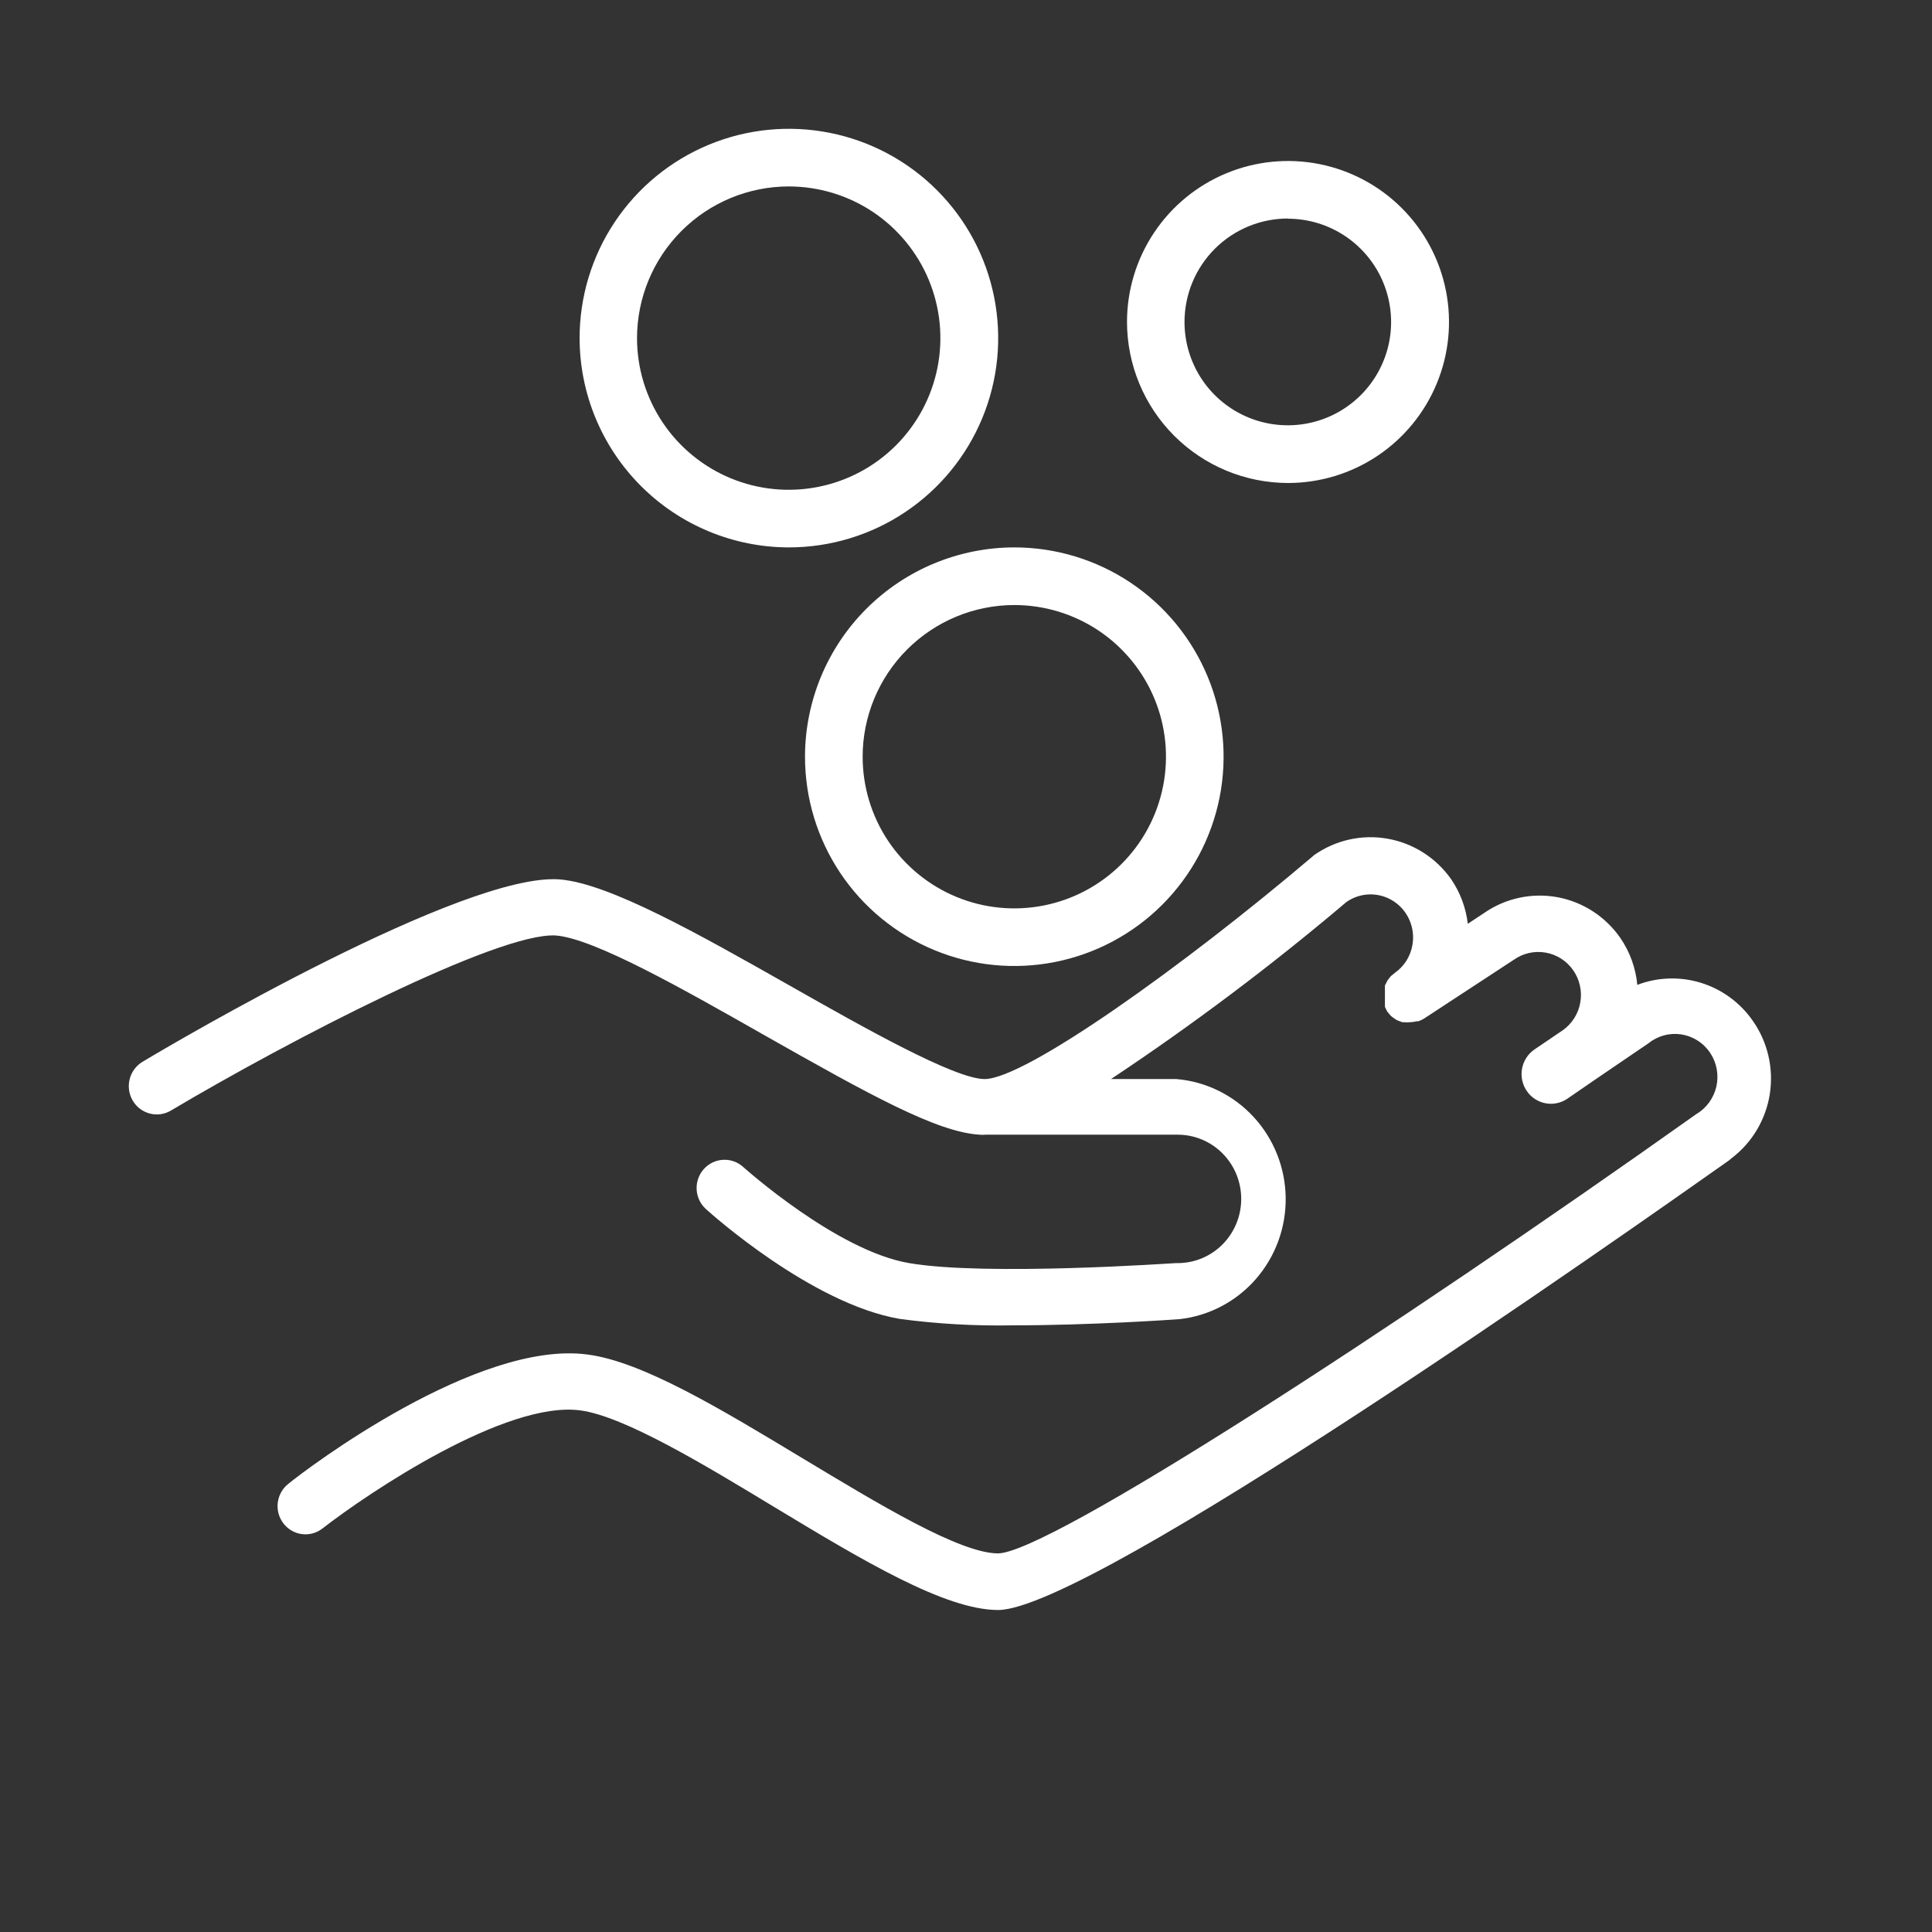 <svg width="60" height="60" viewBox="0 0 60 60" fill="none" xmlns="http://www.w3.org/2000/svg">
<rect x="0" y="0" width="60" height="60" fill="#333333" stroke="none"/>
<path d="M54.432 31.698C54.041 31.137 53.476 30.724 52.828 30.523C52.179 30.322 51.482 30.344 50.848 30.586C50.799 30.063 50.618 29.562 50.322 29.13C49.859 28.463 49.154 28.007 48.361 27.862C47.568 27.718 46.751 27.895 46.086 28.357L45.584 28.689C45.526 28.194 45.35 27.721 45.071 27.311C44.603 26.643 43.893 26.188 43.095 26.047C42.297 25.905 41.476 26.088 40.811 26.556L40.77 26.592C36.731 30.024 31.832 33.511 30.578 33.511C29.652 33.511 26.82 31.91 24.55 30.622C21.659 28.985 18.923 27.438 17.381 27.311C14.43 27.082 5.433 32.369 4.43 32.973C4.331 33.031 4.245 33.109 4.176 33.201C4.107 33.293 4.057 33.397 4.028 33.509C3.999 33.621 3.993 33.737 4.008 33.851C4.024 33.966 4.061 34.076 4.119 34.175C4.177 34.275 4.253 34.362 4.344 34.432C4.435 34.501 4.539 34.552 4.649 34.581C4.76 34.611 4.875 34.617 4.988 34.602C5.101 34.586 5.209 34.548 5.308 34.489C8.97 32.314 15.464 28.949 17.256 29.052C18.451 29.142 21.253 30.737 23.732 32.145C27.005 34 29.108 35.166 30.428 35.239C30.486 35.245 30.544 35.245 30.602 35.239H36.576C37.099 35.239 37.6 35.449 37.97 35.823C38.34 36.197 38.547 36.704 38.547 37.233C38.547 37.761 38.34 38.269 37.97 38.643C37.6 39.017 37.099 39.227 36.576 39.227H36.516C36.456 39.227 30.632 39.638 28.236 39.227C25.984 38.846 23.11 36.266 23.081 36.242C22.909 36.086 22.684 36.006 22.455 36.019C22.225 36.031 22.01 36.135 21.856 36.308C21.702 36.481 21.623 36.709 21.635 36.941C21.647 37.174 21.75 37.392 21.922 37.547C22.053 37.668 25.201 40.495 27.949 40.961C29.106 41.115 30.272 41.181 31.438 41.16C33.917 41.16 36.474 40.979 36.636 40.967C37.55 40.864 38.393 40.42 39.002 39.722C39.611 39.024 39.941 38.123 39.928 37.192C39.915 36.262 39.561 35.37 38.933 34.689C38.306 34.008 37.451 33.588 36.534 33.511H34.503C37.043 31.823 39.485 29.987 41.815 28.012C42.029 27.863 42.283 27.78 42.544 27.776C42.804 27.772 43.06 27.846 43.28 27.989C43.499 28.132 43.671 28.337 43.775 28.579C43.879 28.82 43.91 29.088 43.864 29.348C43.834 29.521 43.771 29.686 43.678 29.835C43.584 29.983 43.463 30.111 43.32 30.212L43.261 30.26L43.195 30.314L43.141 30.381L43.087 30.453L43.051 30.526L43.01 30.604C43.01 30.604 43.01 30.653 43.01 30.683C43.008 30.711 43.008 30.739 43.01 30.767C43.01 30.767 43.01 30.822 43.01 30.846C43.008 30.876 43.008 30.907 43.01 30.937C43.01 30.937 43.01 30.991 43.01 31.021C43.008 31.049 43.008 31.078 43.01 31.106C43.008 31.134 43.008 31.162 43.01 31.19C43.01 31.19 43.01 31.245 43.01 31.269C43.022 31.298 43.036 31.326 43.051 31.354L43.081 31.414L43.111 31.45C43.14 31.489 43.172 31.526 43.207 31.559L43.261 31.601L43.368 31.674L43.422 31.698L43.553 31.746H43.601C43.663 31.753 43.725 31.753 43.786 31.746C43.857 31.745 43.927 31.735 43.995 31.716H44.049C44.119 31.692 44.185 31.66 44.246 31.619L47.012 29.807C47.3 29.603 47.656 29.523 48.002 29.584C48.348 29.645 48.656 29.842 48.858 30.133C48.958 30.277 49.029 30.439 49.066 30.61C49.104 30.781 49.108 30.958 49.078 31.131C49.048 31.304 48.985 31.469 48.892 31.617C48.799 31.765 48.678 31.893 48.536 31.994L47.645 32.598C47.547 32.667 47.463 32.755 47.398 32.857C47.333 32.959 47.289 33.073 47.268 33.192C47.246 33.311 47.248 33.434 47.274 33.552C47.299 33.67 47.347 33.783 47.416 33.882C47.484 33.982 47.571 34.067 47.672 34.132C47.772 34.198 47.885 34.243 48.003 34.264C48.12 34.286 48.242 34.284 48.358 34.258C48.476 34.233 48.587 34.184 48.685 34.115L49.563 33.511L51.188 32.405C51.33 32.29 51.493 32.205 51.668 32.157C51.844 32.108 52.027 32.097 52.207 32.123C52.387 32.15 52.559 32.214 52.713 32.311C52.868 32.408 53.001 32.536 53.104 32.688C53.207 32.839 53.278 33.01 53.312 33.191C53.347 33.371 53.344 33.557 53.305 33.736C53.265 33.915 53.189 34.084 53.082 34.233C52.975 34.381 52.839 34.506 52.682 34.598C43.261 41.287 32.573 48.224 30.996 48.242C29.801 48.242 27.244 46.683 24.962 45.311C22.387 43.758 19.962 42.29 18.248 42.066C14.831 41.607 9.549 45.595 8.958 46.079C8.776 46.22 8.657 46.43 8.627 46.66C8.597 46.891 8.66 47.124 8.8 47.308C8.94 47.492 9.147 47.613 9.375 47.643C9.603 47.673 9.833 47.61 10.015 47.468C11.461 46.344 15.715 43.492 18.021 43.801C19.383 43.982 21.874 45.486 24.078 46.822C26.79 48.459 29.353 50 30.996 50C33.87 50 50.394 38.369 53.697 36.036L53.775 35.97C54.414 35.486 54.841 34.768 54.964 33.969C55.086 33.171 54.896 32.356 54.432 31.698Z" fill="white"/>
<path d="M25 23.5C25 24.786 25.381 26.042 26.095 27.111C26.81 28.18 27.825 29.013 29.013 29.505C30.2 29.997 31.507 30.126 32.768 29.875C34.029 29.624 35.187 29.005 36.096 28.096C37.005 27.187 37.624 26.029 37.875 24.768C38.126 23.507 37.997 22.2 37.505 21.013C37.013 19.825 36.18 18.81 35.111 18.095C34.042 17.381 32.786 17 31.5 17C29.777 17.002 28.124 17.687 26.906 18.906C25.687 20.124 25.002 21.777 25 23.5ZM31.5 18.79C32.432 18.79 33.342 19.066 34.117 19.583C34.892 20.101 35.495 20.837 35.852 21.697C36.209 22.558 36.302 23.505 36.12 24.419C35.938 25.333 35.49 26.172 34.831 26.831C34.172 27.49 33.333 27.938 32.419 28.12C31.505 28.302 30.558 28.209 29.697 27.852C28.837 27.495 28.101 26.892 27.583 26.117C27.066 25.342 26.79 24.432 26.79 23.5C26.791 22.251 27.288 21.054 28.171 20.171C29.054 19.288 30.251 18.791 31.5 18.79Z" fill="white"/>
<path d="M40 15C40.989 15 41.956 14.707 42.778 14.157C43.6 13.608 44.241 12.827 44.619 11.913C44.998 11 45.097 9.994 44.904 9.025C44.711 8.055 44.235 7.164 43.535 6.464C42.836 5.765 41.945 5.289 40.975 5.096C40.005 4.903 39 5.002 38.087 5.381C37.173 5.759 36.392 6.4 35.843 7.222C35.293 8.044 35 9.011 35 10C35.002 11.326 35.529 12.596 36.466 13.534C37.404 14.471 38.674 14.998 40 15ZM40 6.792C40.634 6.793 41.254 6.982 41.781 7.336C42.307 7.689 42.718 8.19 42.959 8.777C43.201 9.363 43.264 10.008 43.14 10.63C43.015 11.252 42.709 11.823 42.26 12.271C41.811 12.719 41.24 13.024 40.617 13.147C39.995 13.27 39.351 13.206 38.765 12.963C38.179 12.72 37.678 12.309 37.326 11.782C36.974 11.254 36.786 10.634 36.786 10C36.786 9.148 37.124 8.33 37.727 7.727C38.33 7.124 39.148 6.786 40 6.786V6.792Z" fill="white"/>
<path d="M24.494 17C25.78 17.001 27.038 16.621 28.107 15.907C29.177 15.193 30.011 14.178 30.504 12.99C30.997 11.802 31.126 10.495 30.875 9.233C30.625 7.972 30.006 6.813 29.096 5.904C28.187 4.994 27.028 4.375 25.767 4.125C24.505 3.874 23.198 4.003 22.01 4.496C20.822 4.989 19.807 5.823 19.093 6.893C18.379 7.962 17.999 9.22 18 10.506C18.003 12.227 18.689 13.877 19.906 15.094C21.123 16.311 22.773 16.997 24.494 17ZM24.494 5.79C25.425 5.79 26.336 6.066 27.111 6.583C27.886 7.101 28.489 7.837 28.846 8.697C29.202 9.558 29.296 10.505 29.114 11.419C28.932 12.333 28.483 13.172 27.825 13.831C27.166 14.49 26.327 14.938 25.413 15.12C24.499 15.302 23.552 15.209 22.691 14.852C21.831 14.495 21.095 13.892 20.577 13.117C20.06 12.342 19.783 11.432 19.783 10.5C19.785 9.251 20.282 8.054 21.165 7.171C22.048 6.288 23.245 5.791 24.494 5.79Z" fill="white"/>
</svg>
